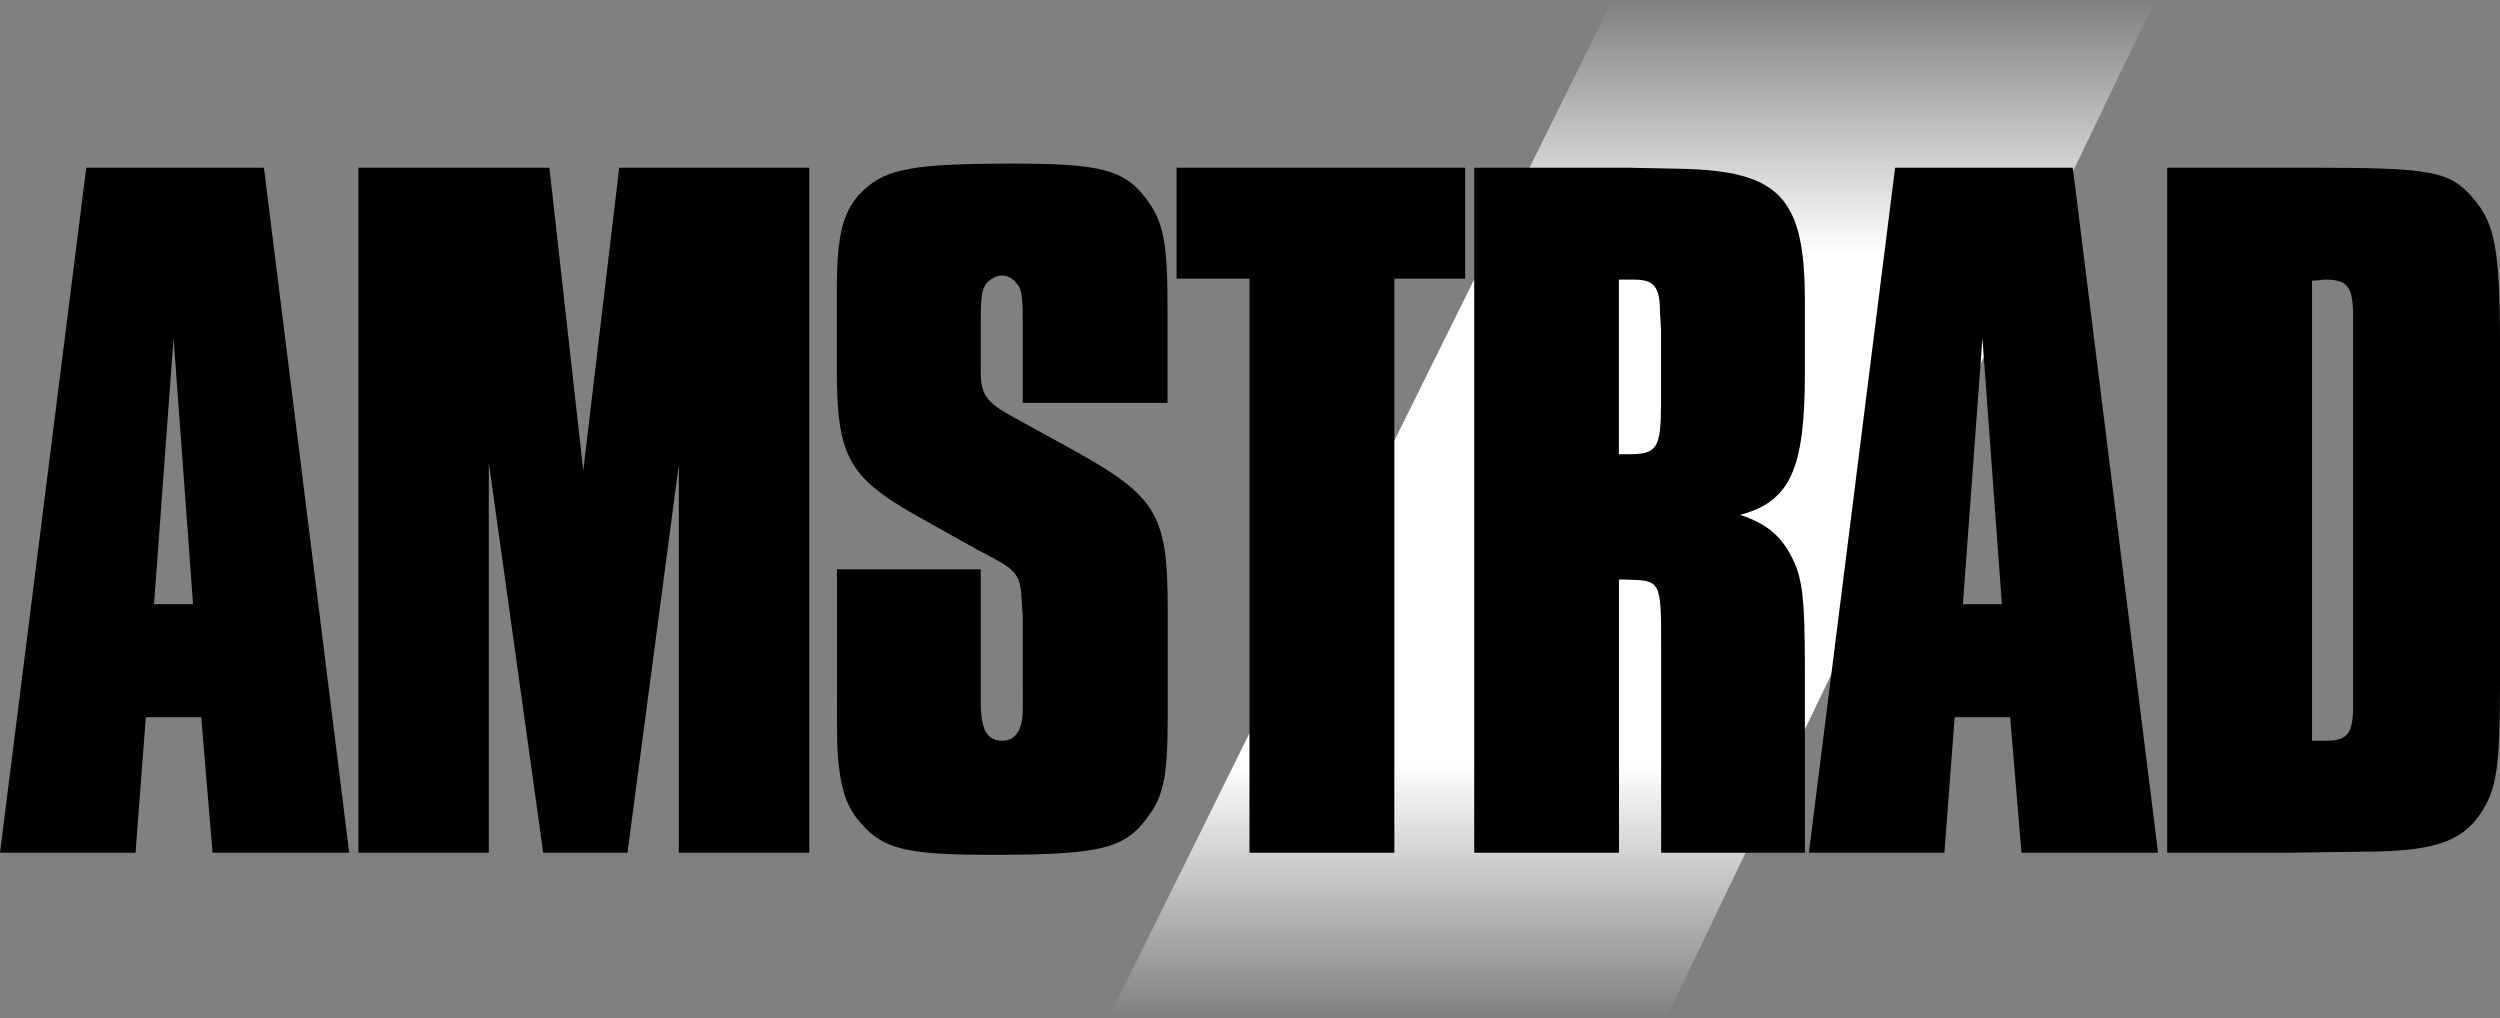 <?xml version="1.0" encoding="utf-8"?>
<!-- Generator: Adobe Illustrator 25.0.0, SVG Export Plug-In . SVG Version: 6.00 Build 0)  -->
<svg version="1.1" id="Layer_1" xmlns="http://www.w3.org/2000/svg" xmlns:xlink="http://www.w3.org/1999/xlink" x="0px" y="0px"
	 viewBox="0 0 3840 1564.2" style="enable-background:new 0 0 3840 1564.2;" xml:space="preserve">
<rect x="0" y="0" width="3840" height="1564.2" fill="#808080" stroke="none"/>
<style type="text/css">
	.st0{fill:#C0214E;}
	.st1{fill:#5B5B5B;}
	.st2{fill:#FFFFFF;}
	.st3{fill:url(#SVGID_1_);}
	.st4{fill:url(#SVGID_2_);}
	.st5{fill:#231F20;}
	.st6{fill:url(#SVGID_3_);}
	.st7{fill:#DCE0DF;}
	.st8{fill:url(#SVGID_4_);}
</style>
<g>
	<g>
		<linearGradient id="SVGID_1_" gradientUnits="userSpaceOnUse" x1="2506.451" y1="1564.212" x2="2506.451" y2="0">
			<stop  offset="0" style="stop-color:#FFFFFF;stop-opacity:0"/>
			<stop  offset="0.25" style="stop-color:#FFFFFF"/>
			<stop  offset="0.75" style="stop-color:#FFFFFF"/>
			<stop  offset="1" style="stop-color:#FFFFFF;stop-opacity:0"/>
		</linearGradient>
		<polygon class="st3" points="2476.9,0 1702.3,1564.2 2559,1564.2 3310.6,0 		"/>
	</g>
	<g>
		<path d="M536.4,1309.8H326.5l-17.4-208.2H224l-15.8,208.2H0L132.5,257.6h272.9L536.4,1309.8z M266.6,519.5l-30,408.6h59.9
			L266.6,519.5z"/>
		<path d="M1243,1309.8h-200.3V713.5l-78.9,596.3H834.4l-83.6-599.4v599.4H550.5V257.6h293.4l52,465.4l55.2-465.4H1243V1309.8z"/>
		<path d="M1571,618.8V494.2c0-33.1-1.6-44.2-4.7-52.1c-6.3-11-15.8-18.9-26.8-18.9c-11,0-23.7,7.9-28.4,18.9
			c-3.2,9.5-4.7,17.4-4.7,52.1v77.3c0,34.7,9.5,47.3,50.5,69.4l94.7,52.1c124.6,69.4,142,97.8,142,239.8v168.8
			c0,91.5-6.3,121.5-31.6,154.6c-34.7,47.3-72.6,56.8-236.6,56.8c-130.9,0-167.2-7.9-201.9-47.3c-20.5-22.1-30-47.3-34.7-86.8
			c-3.2-20.5-3.2-44.2-3.2-115.2V874.4h220.8v176.7v26.8c0,42.6,9.5,59.9,33.1,59.9c20.5,0,31.5-17.4,31.5-47.3v-26.8V946.9
			l-1.6-22.1c-1.6-39.4-6.3-47.3-44.2-67.8c-14.2-7.9-25.2-12.6-26.8-14.2l-93.1-52.1c-102.5-58.4-119.9-91.5-119.9-222.4v-123
			c0-86.8,9.5-124.6,42.6-154.6c34.7-31.5,75.7-39.4,228.7-39.4c134.1,0,170.4,9.5,203.5,53.6c26.8,34.7,33.1,67.8,33.1,165.6v148.3
			H1571z"/>
		<path d="M2141.6,1309.8h-222.4V428h-112V257.6h443.3V428h-108.8V1309.8z"/>
		<path d="M2500.9,257.6l78.9,1.6c154.6,3.1,192.5,44.2,192.5,203.5v110.4c0,146.7-22.1,197.2-99.4,217.7
			c37.9,12.6,59.9,30,75.7,58.4c20.5,36.3,23.7,64.7,23.7,187.7v272.9h-220.8V994.3c0-104.1,0-102.5-55.2-104.1c-3.1,0-4.7,0-9.5,0
			v419.6h-222.4V257.6H2500.9z M2502.4,697.7c42.6,0,48.9-9.5,48.9-77.3V506.8l-1.6-28.4c0-37.9-9.5-48.9-39.4-48.9h-14.2h-9.5
			v268.2C2494.5,697.7,2499.3,697.7,2502.4,697.7z"/>
		<path d="M3314.8,1309.8H3105l-17.4-208.2h-85.2l-15.8,208.2h-208.2l132.5-1052.2h272.9L3314.8,1309.8z M3045,519.5l-30,408.6h59.9
			L3045,519.5z"/>
		<path d="M3545,257.6c190.9,0,217.7,4.7,254,47.3c33.1,37.9,41,78.9,41,224v519c0,129.4-4.7,164.1-30,201.9
			c-30,44.2-74.1,58.4-183,58.4l-112,1.6h-186.2V257.6H3545z M3571.8,1137.8c34.7,0,42.6-11,42.6-55.2c0-6.3,0-11,0-22.1
			c0-17.4,0-36.3,0-52.1V514.7v-26.8c0-47.3-7.9-58.4-42.6-58.4c-4.7,0-12.6,1.6-20.5,1.6v706.7
			C3559.2,1137.8,3567.1,1137.8,3571.8,1137.8z"/>
	</g>
</g>
</svg>
